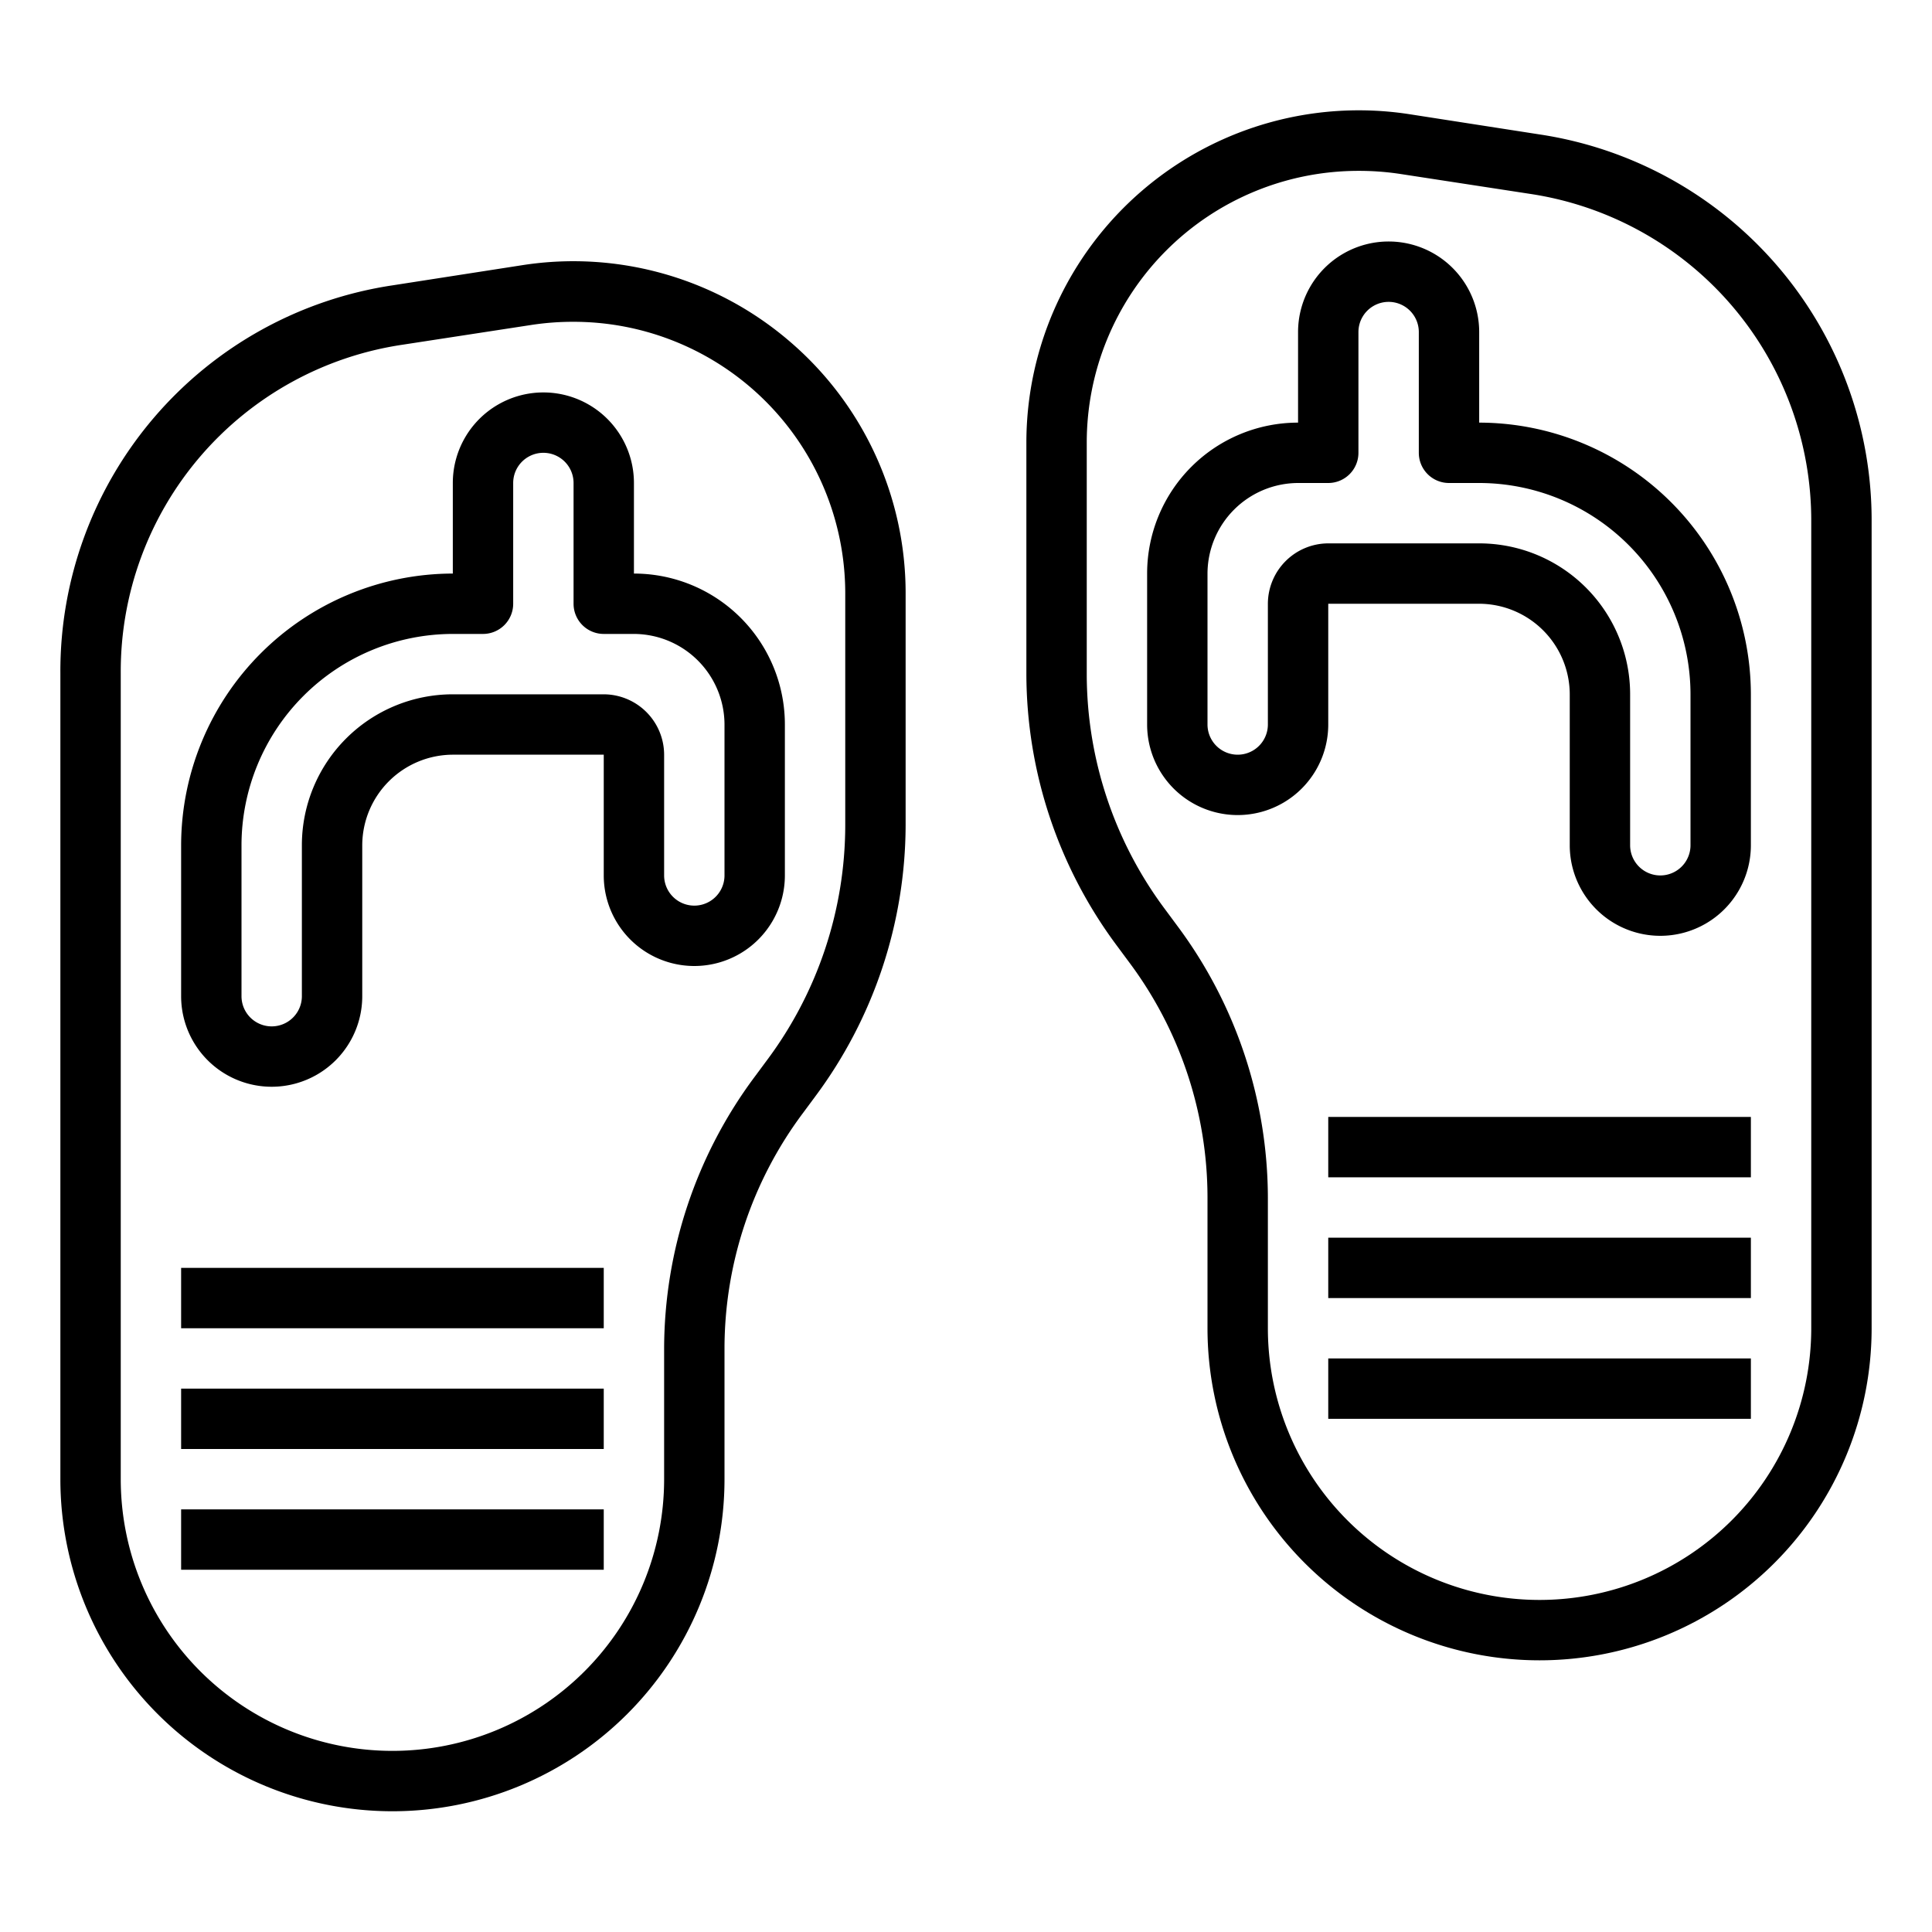 <svg xmlns="http://www.w3.org/2000/svg" viewBox="0 0 64 64" x="0px" y="0px"><g data-name="Flip Flop-Footware-Sandals-Travel-Fashion"><path d="M50.98,4.45l-4.31-.67A11.012,11.012,0,0,0,34,14.66v7.67a15.113,15.113,0,0,0,3,9l.4.54a13.034,13.034,0,0,1,2.6,7.8V44a11,11,0,0,0,22,0V17.29A12.924,12.924,0,0,0,50.98,4.45ZM60,44a9,9,0,0,1-18,0V39.67a15.113,15.113,0,0,0-3-9l-.4-.54a13.034,13.034,0,0,1-2.6-7.8V14.66a9,9,0,0,1,9-9,9.116,9.116,0,0,1,1.37.1l4.3.66A10.941,10.941,0,0,1,60,17.29Z"></path><path d="M49,14V11a3,3,0,0,0-6,0v3a5,5,0,0,0-5,5v5a3,3,0,0,0,6,0V20h5a3.009,3.009,0,0,1,3,3v5a3,3,0,0,0,6,0V23A9.014,9.014,0,0,0,49,14Zm7,14a1,1,0,0,1-2,0V23a5,5,0,0,0-5-5H44a2.006,2.006,0,0,0-2,2v4a1,1,0,0,1-2,0V19a3.009,3.009,0,0,1,3-3h1a1,1,0,0,0,1-1V11a1,1,0,0,1,2,0v4a1,1,0,0,0,1,1h1a7.008,7.008,0,0,1,7,7Z"></path><rect x="44" y="37" width="14" height="2"></rect><rect x="44" y="41" width="14" height="2"></rect><rect x="44" y="45" width="14" height="2"></rect><path d="M26.16,11.31a10.992,10.992,0,0,0-8.83-2.53l-4.31.67A12.924,12.924,0,0,0,2,22.29V49a11,11,0,0,0,22,0V44.67a13.034,13.034,0,0,1,2.6-7.8l.4-.54a15.113,15.113,0,0,0,3-9V19.66A10.975,10.975,0,0,0,26.16,11.31ZM28,27.33a13.034,13.034,0,0,1-2.6,7.8l-.4.54a15.113,15.113,0,0,0-3,9V49A9,9,0,0,1,4,49V22.29a10.941,10.941,0,0,1,9.33-10.87l4.3-.66a9.116,9.116,0,0,1,1.37-.1,9,9,0,0,1,9,9Z"></path><path d="M21,19V16a3,3,0,0,0-6,0v3a9.014,9.014,0,0,0-9,9v5a3,3,0,0,0,6,0V28a3.009,3.009,0,0,1,3-3h5v4a3,3,0,0,0,6,0V24A5,5,0,0,0,21,19Zm3,10a1,1,0,0,1-2,0V25a2.006,2.006,0,0,0-2-2H15a5,5,0,0,0-5,5v5a1,1,0,0,1-2,0V28a7.008,7.008,0,0,1,7-7h1a1,1,0,0,0,1-1V16a1,1,0,0,1,2,0v4a1,1,0,0,0,1,1h1a3.009,3.009,0,0,1,3,3Z"></path><rect x="6" y="42" width="14" height="2"></rect><rect x="6" y="46" width="14" height="2"></rect><rect x="6" y="50" width="14" height="2"></rect></g></svg>